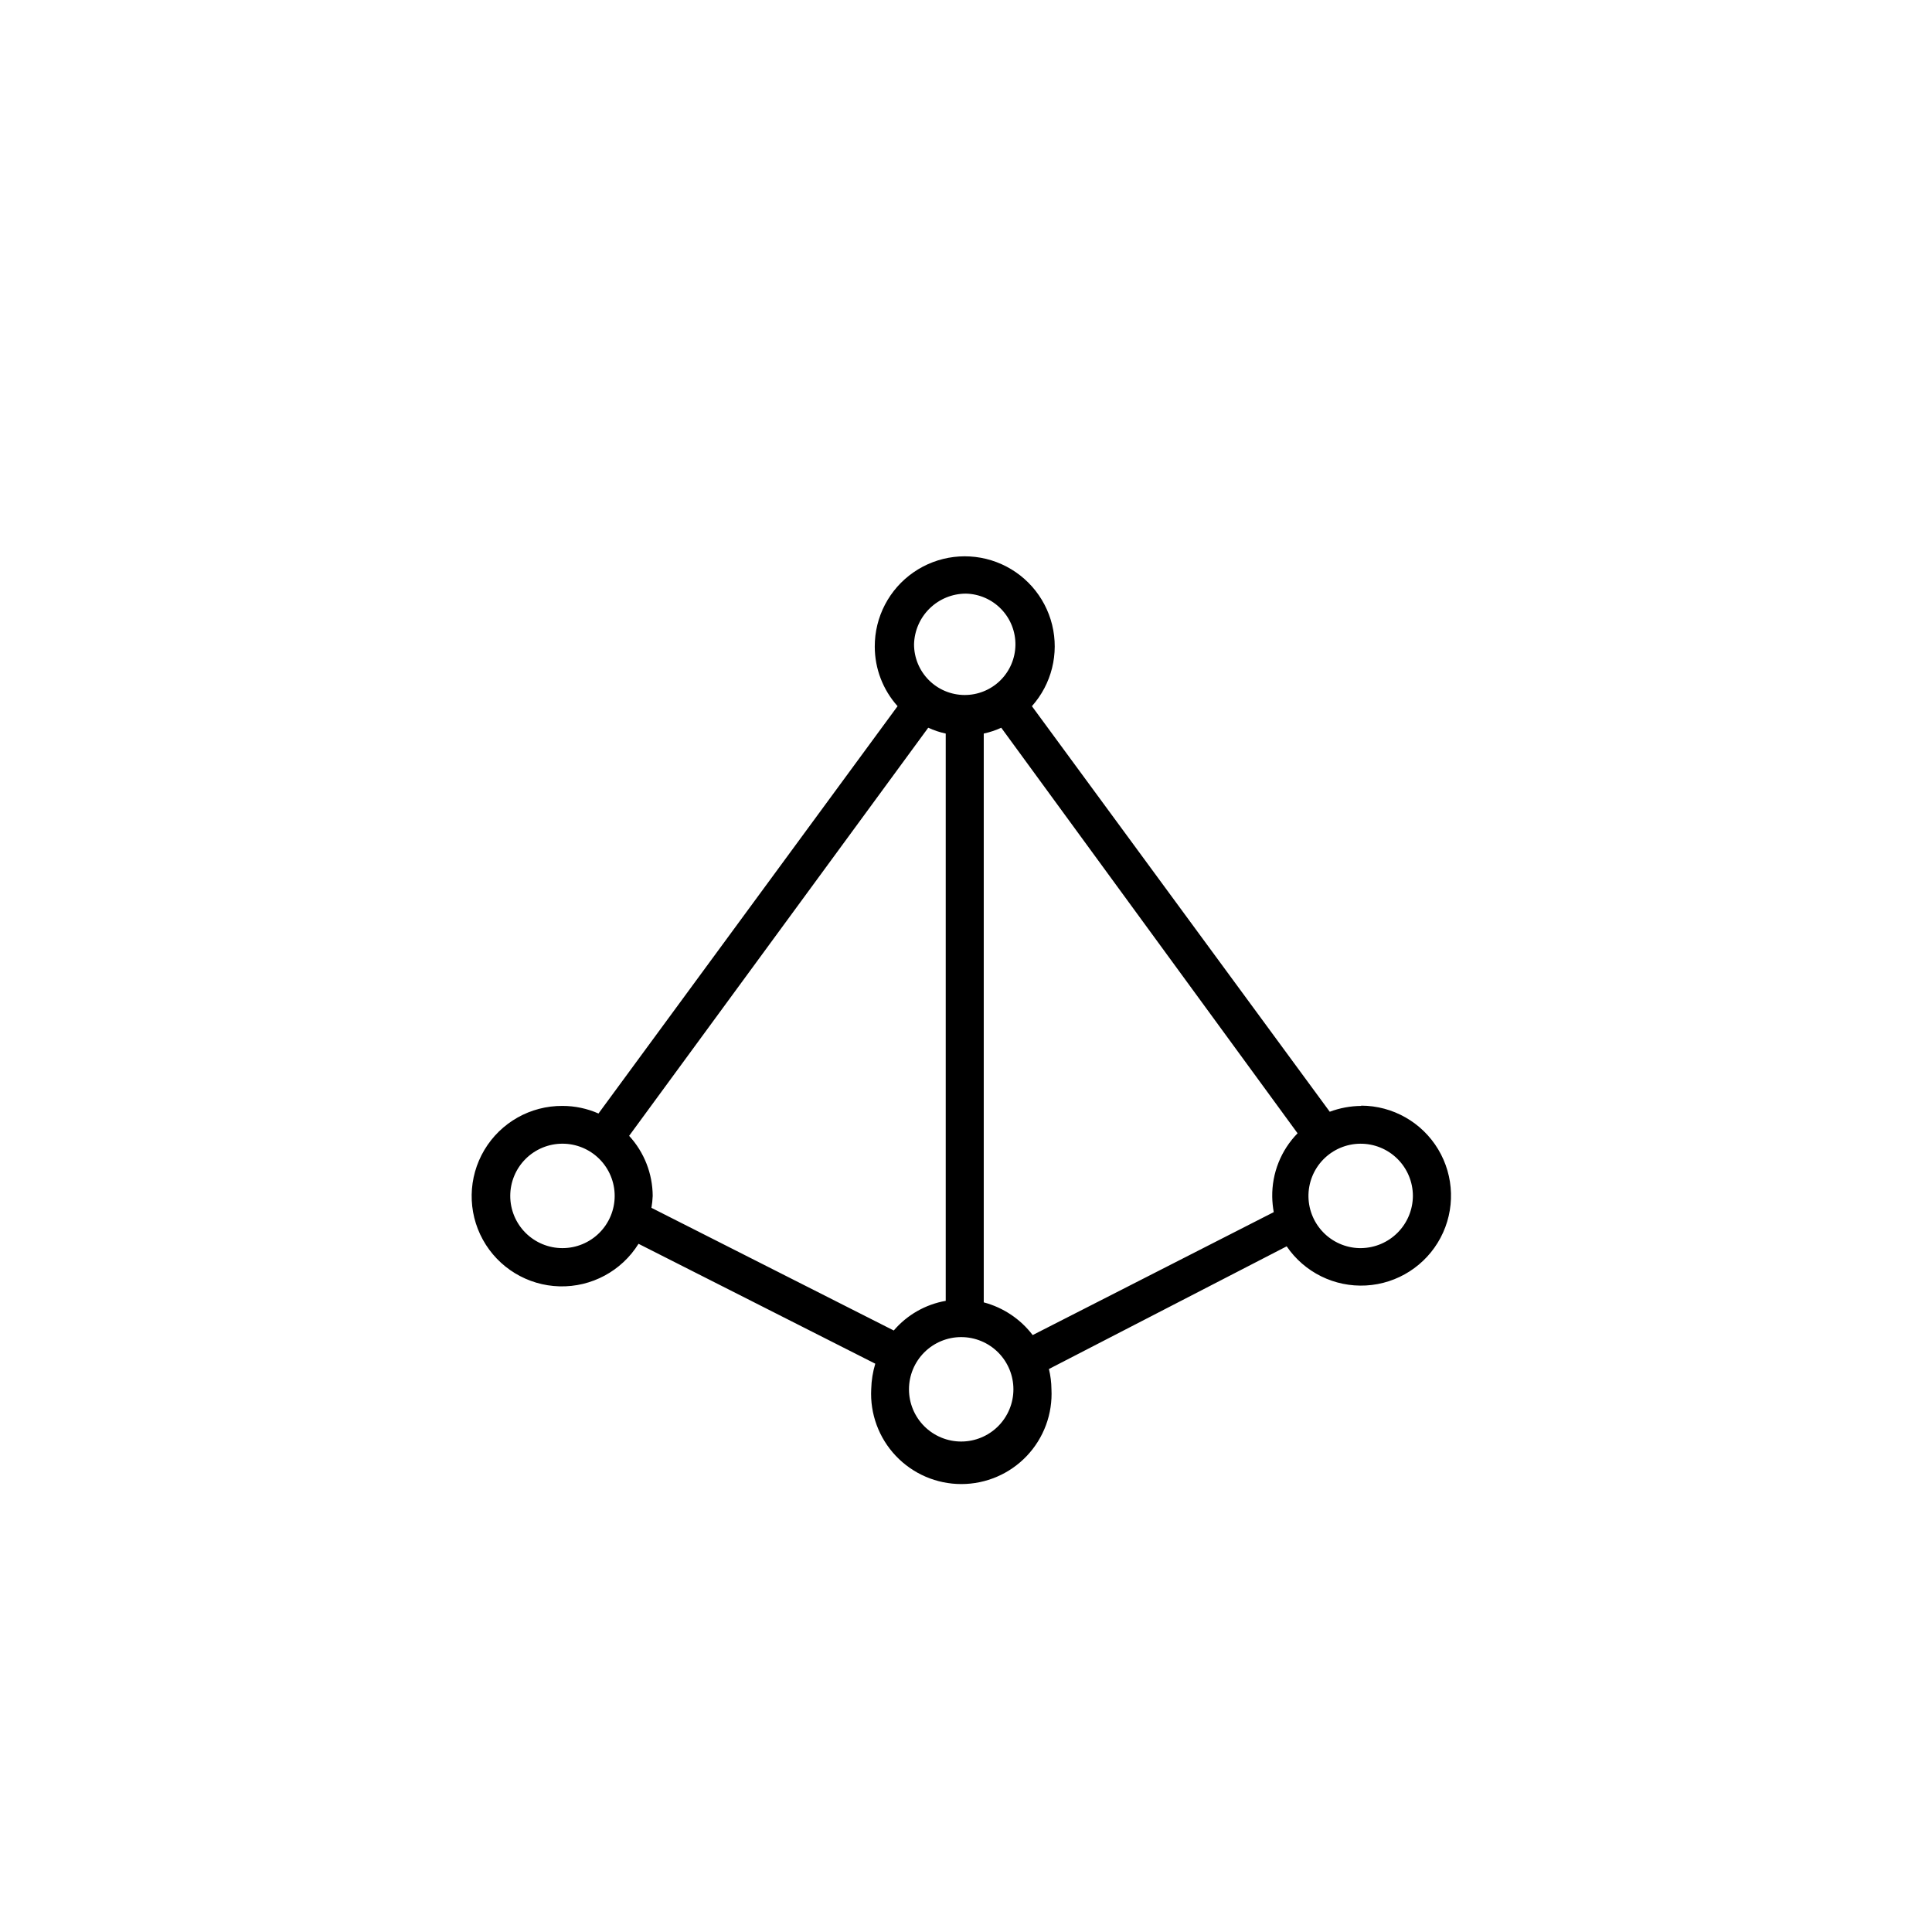 <?xml version="1.0" encoding="UTF-8"?>
<svg width="752pt" height="752pt" version="1.1" viewBox="0 0 752 752" xmlns="http://www.w3.org/2000/svg">
    <path d="m529.82 430.46c-4.18 0.039-8.32 0.805-12.234 2.269l-115.93-157.86v-0.004c7.676-8.605 10.617-20.438 7.875-31.637-2.742-11.199-10.824-20.332-21.605-24.418-10.781-4.09-22.887-2.606-32.363 3.961-9.477 6.566-15.117 17.379-15.074 28.91 0 8.559 3.164 16.812 8.879 23.184l-116.42 158.55c-4.414-1.949-9.188-2.957-14.012-2.957-12.465-0.082-24.039 6.449-30.414 17.164-6.371 10.715-6.59 24.004-0.57 34.918 6.019 10.918 17.375 17.824 29.836 18.152 12.465 0.324 24.164-5.977 30.746-16.562l92.152 46.668c-0.961 3.203-1.492 6.519-1.578 9.863-0.512 9.625 2.957 19.039 9.59 26.031 6.633 6.996 15.848 10.953 25.484 10.953 9.641 0 18.855-3.957 25.484-10.953 6.633-6.992 10.102-16.406 9.59-26.031-0.031-2.625-0.359-5.242-0.984-7.793l92.547-47.754h-0.004c6.914 10.141 18.633 15.922 30.887 15.238 12.254-0.68 23.258-7.731 29.004-18.574 5.746-10.844 5.394-23.906-0.926-34.43-6.32-10.52-17.684-16.965-29.957-16.992zm-153.82-199.4c5.203 0.129 10.145 2.309 13.75 6.066 3.602 3.754 5.574 8.781 5.488 13.984-0.086 5.207-2.227 10.164-5.949 13.801-3.727 3.633-8.738 5.648-13.941 5.606-5.203-0.043-10.18-2.137-13.848-5.832-3.664-3.695-5.723-8.688-5.723-13.895 0.129-5.277 2.316-10.297 6.094-13.98 3.781-3.688 8.852-5.754 14.129-5.75zm-157.07 254.75c-5.391 0-10.559-2.141-14.371-5.953s-5.953-8.98-5.953-14.371 2.141-10.559 5.953-14.371 8.98-5.953 14.371-5.953c5.391 0 10.562 2.141 14.371 5.953 3.812 3.812 5.953 8.98 5.953 14.371s-2.141 10.559-5.953 14.371c-3.809 3.812-8.98 5.953-14.371 5.953zm34.629-15.688h0.004c0.262-1.531 0.426-3.082 0.492-4.637-0.043-8.664-3.316-17-9.176-23.383l116.42-158.85c2.18 1.008 4.461 1.766 6.809 2.269v220.81c-7.879 1.383-15.031 5.461-20.227 11.543zm120.57 90.969c-5.387 0-10.559-2.141-14.371-5.953-3.809-3.812-5.953-8.98-5.953-14.371s2.144-10.562 5.953-14.371c3.812-3.812 8.984-5.953 14.371-5.953 5.391 0 10.562 2.141 14.375 5.953 3.809 3.809 5.953 8.98 5.953 14.371s-2.144 10.559-5.953 14.371c-3.812 3.812-8.984 5.953-14.375 5.953zm27.824-41.438c-4.758-6.242-11.457-10.719-19.043-12.73v-221.4c2.348-0.504 4.633-1.262 6.809-2.269l115.34 157.86c-6.461 6.609-10.012 15.523-9.863 24.766 0.039 1.984 0.238 3.965 0.59 5.922zm128.26-33.84v-0.004c-5.422 0.16-10.68-1.855-14.609-5.598-3.926-3.742-6.195-8.898-6.305-14.32-0.105-5.422 1.961-10.664 5.738-14.555 3.781-3.891 8.957-6.113 14.383-6.168 5.422-0.051 10.641 2.062 14.496 5.879 3.856 3.816 6.027 9.012 6.031 14.438-0.027 5.348-2.148 10.473-5.914 14.273-3.762 3.801-8.867 5.973-14.215 6.051z"/>
</svg>

